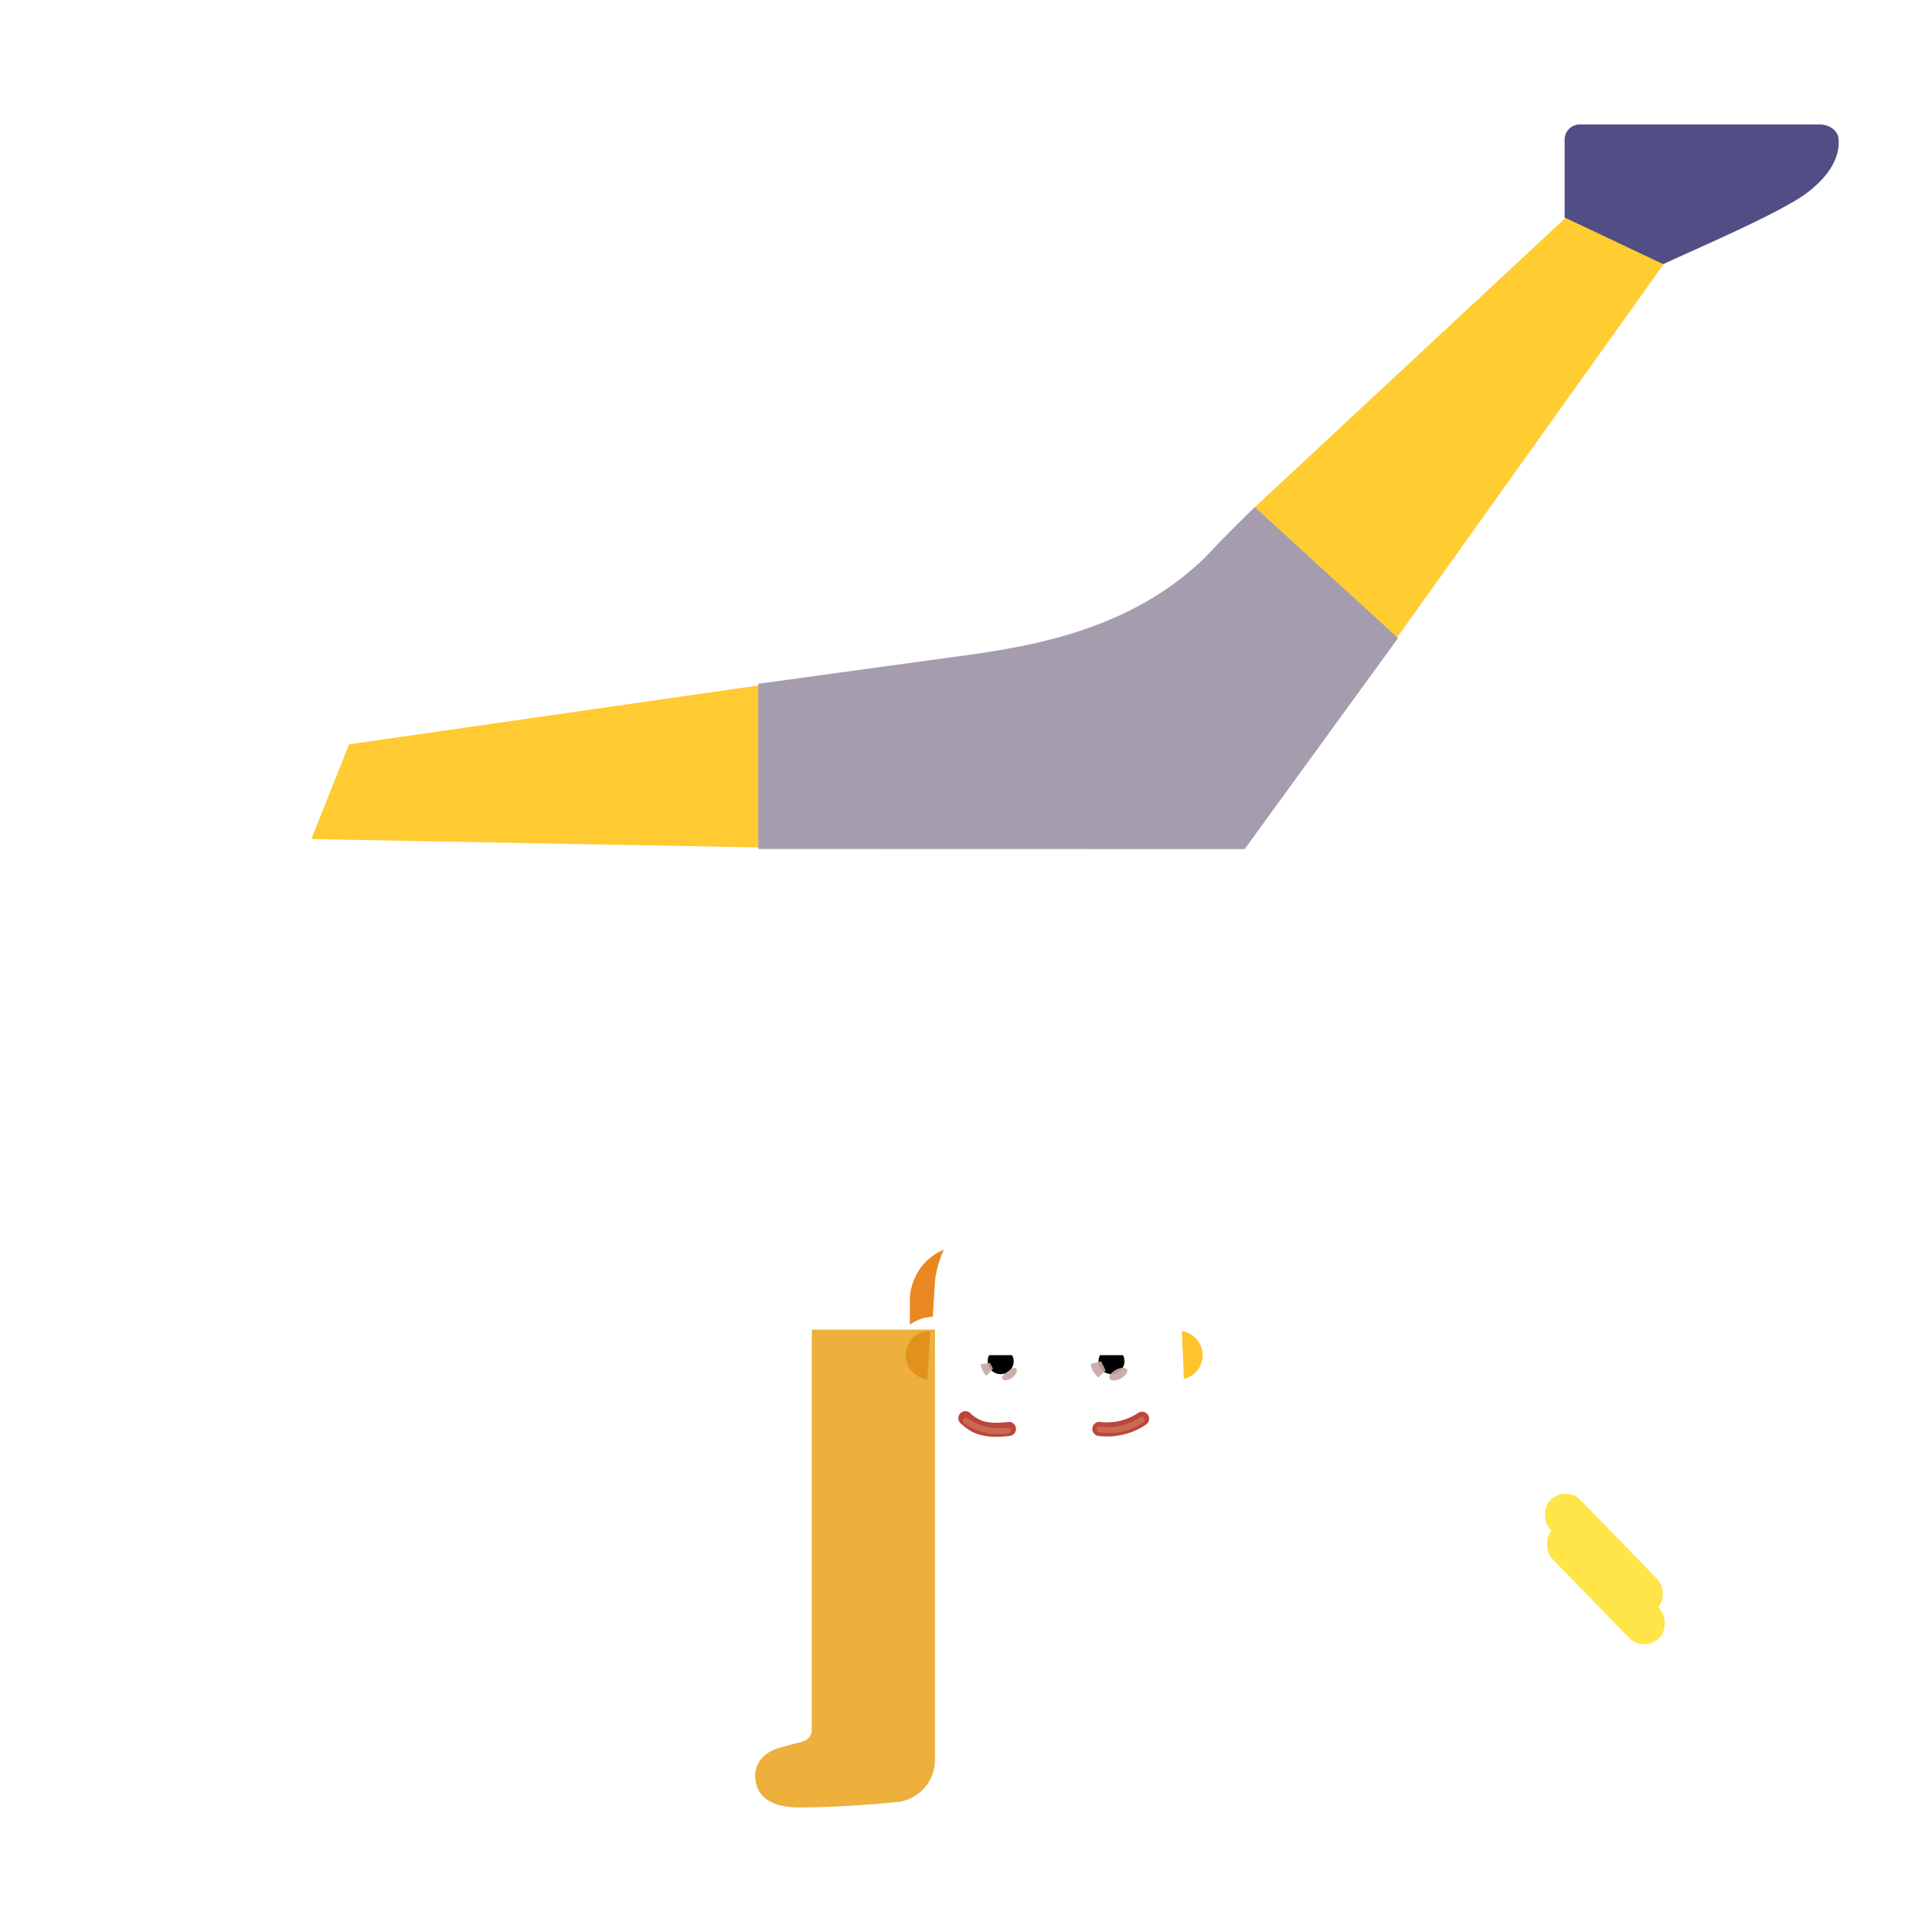 <svg xmlns="http://www.w3.org/2000/svg" width="3em" height="3em" viewBox="0 0 32 32"><g fill="none"><rect width=".809" height="1.648" x="25.403" y="27.272" fill="url(#)" rx=".404" transform="rotate(-180 25.403 27.272)"/><g filter="url(#)"><rect width=".699" height="2.521" fill="#FFE547" rx=".349" transform="scale(-1 1)rotate(44.184 -43.268 -19.652)"/></g><g filter="url(#)"><rect width=".699" height="2.521" fill="#FFE547" rx=".349" transform="scale(-1 1)rotate(44.184 -43.885 -19.45)"/></g><g filter="url(#)"><rect width=".737" height="2.121" fill="url(#)" rx=".368" transform="scale(-1 1)rotate(44.184 -44.184 -18.961)"/></g><g filter="url(#)"><rect width=".665" height="1.584" fill="url(#)" rx=".332" transform="scale(-1 1)rotate(44.184 -44.65 -18.254)"/></g><path fill="url(#)" d="M26.632 25.336h2.014v7.07h-2.014z" transform="rotate(135.816 26.632 25.336)"/><path fill="url(#)" d="M26.632 25.336h2.014v7.07h-2.014z" transform="rotate(135.816 26.632 25.336)"/><path fill="url(#)" d="M18.655 20.195h2.326v1.781h-2.326z" transform="rotate(-180 18.655 20.195)"/><rect width="1.121" height=".563" x="13.888" y="29.188" fill="url(#)" rx=".281" transform="rotate(-180 13.888 29.188)"/><path fill="#EDB03D" d="M14.82 29.85c-.296.03-.955.087-1.58.087c-.653 0-.73-.345-.731-.519c-.01-.115.056-.368.39-.465c.121-.035.26-.072.397-.108a.2.2 0 0 0 .15-.194v-6.628h2.04v7.129a.7.7 0 0 1-.564.686l.001.002l-.025.003z"/><path fill="url(#)" d="M14.82 29.85c-.296.03-.955.087-1.58.087c-.653 0-.73-.345-.731-.519c-.01-.115.056-.368.39-.465c.121-.035.26-.072.397-.108a.2.2 0 0 0 .15-.194v-6.628h2.04v7.129a.7.7 0 0 1-.564.686l.001.002l-.025.003z"/><path fill="url(#)" d="M14.82 29.85c-.296.03-.955.087-1.58.087c-.653 0-.73-.345-.731-.519c-.01-.115.056-.368.39-.465c.121-.035.26-.072.397-.108a.2.2 0 0 0 .15-.194v-6.628h2.04v7.129a.7.7 0 0 1-.564.686l.001.002l-.025.003z"/><path fill="url(#)" d="M14.82 29.85c-.296.03-.955.087-1.58.087c-.653 0-.73-.345-.731-.519c-.01-.115.056-.368.39-.465c.121-.035.26-.072.397-.108a.2.2 0 0 0 .15-.194v-6.628h2.04v7.129a.7.7 0 0 1-.564.686l.001.002l-.025.003z"/><g filter="url(#)"><path fill="url(#)" d="M20.693 18.206c.526.664 1.056 1.569 1.3 2.278l-1.578 1.43l-1.82-1.43l-.826-1.669a.3.3 0 0 0-.534-.006l-1.695 3.214h-2.117c.084-1.569.551-3.03.88-3.75c.07-.15.112-.313.112-.48v-4.152h6.188v4.309c0 .093.032.183.09.256"/><path fill="url(#)" d="M20.693 18.206c.526.664 1.056 1.569 1.3 2.278l-1.578 1.43l-1.82-1.43l-.826-1.669a.3.3 0 0 0-.534-.006l-1.695 3.214h-2.117c.084-1.569.551-3.03.88-3.75c.07-.15.112-.313.112-.48v-4.152h6.188v4.309c0 .093.032.183.09.256"/><path fill="url(#)" d="M20.693 18.206c.526.664 1.056 1.569 1.3 2.278l-1.578 1.43l-1.82-1.43l-.826-1.669a.3.3 0 0 0-.534-.006l-1.695 3.214h-2.117c.084-1.569.551-3.03.88-3.75c.07-.15.112-.313.112-.48v-4.152h6.188v4.309c0 .093.032.183.09.256"/><path fill="url(#)" d="M20.693 18.206c.526.664 1.056 1.569 1.3 2.278l-1.578 1.43l-1.82-1.43l-.826-1.669a.3.3 0 0 0-.534-.006l-1.695 3.214h-2.117c.084-1.569.551-3.03.88-3.75c.07-.15.112-.313.112-.48v-4.152h6.188v4.309c0 .093.032.183.09.256"/><path fill="url(#)" d="M20.693 18.206c.526.664 1.056 1.569 1.3 2.278l-1.578 1.43l-1.82-1.43l-.826-1.669a.3.3 0 0 0-.534-.006l-1.695 3.214h-2.117c.084-1.569.551-3.03.88-3.75c.07-.15.112-.313.112-.48v-4.152h6.188v4.309c0 .093.032.183.09.256"/></g><g filter="url(#)"><path fill="#FFCD31" d="m23.118 10.59l4.458-6.244l-1.635-.748l-5.194 4.836z"/></g><path fill="url(#)" d="m12.767 14.04l-7.61-.142l.625-1.57l6.844-.984z"/><path fill="#FFCA32" d="m12.767 14.04l-7.61-.142l.625-1.57l6.844-.984z"/><path fill="url(#)" d="m12.767 14.04l-7.61-.142l.625-1.57l6.844-.984z"/><g filter="url(#)"><path fill="#504E84" d="m27.548 4.375l-1.633-.773v-1.29a.25.25 0 0 1 .25-.25h3.972c.151 0 .3.086.315.237c.026.281-.125.62-.6.951c-.542.352-1.699.844-2.304 1.125"/><path fill="url(#)" d="m27.548 4.375l-1.633-.773v-1.29a.25.25 0 0 1 .25-.25h3.972c.151 0 .3.086.315.237c.026.281-.125.62-.6.951c-.542.352-1.699.844-2.304 1.125"/></g><path fill="url(#)" d="m27.548 4.375l-1.633-.773v-1.29a.25.25 0 0 1 .25-.25h3.972c.151 0 .3.086.315.237c.026.281-.125.62-.6.951c-.542.352-1.699.844-2.304 1.125"/><path fill="url(#)" d="m27.548 4.375l-1.633-.773v-1.29a.25.25 0 0 1 .25-.25h3.972c.151 0 .3.086.315.237c.026.281-.125.62-.6.951c-.542.352-1.699.844-2.304 1.125"/><path fill="url(#)" d="M4.698 11.294a.25.25 0 0 1 .346.027l.875.984l-.734 1.59l-1.176.335c-.305.1-1.059.303-1.637.325a.89.89 0 0 1-.778-.37c-.092-.123-.047-.291.072-.389z"/><path fill="url(#)" d="M4.698 11.294a.25.25 0 0 1 .346.027l.875.984l-.734 1.59l-1.176.335c-.305.1-1.059.303-1.637.325a.89.89 0 0 1-.778-.37c-.092-.123-.047-.291.072-.389z"/><path fill="url(#)" d="M4.698 11.294a.25.25 0 0 1 .346.027l.875.984l-.734 1.59l-1.176.335c-.305.1-1.059.303-1.637.325a.89.89 0 0 1-.778-.37c-.092-.123-.047-.291.072-.389z"/><g filter="url(#)"><path fill="#A59DAE" d="m20.615 14.064l2.541-3.495L20.783 8.4c-.14.134-.505.492-.841.85c-1.187 1.15-2.766 1.43-3.775 1.58l-3.607.495v2.737z"/><path fill="url(#)" d="m20.615 14.064l2.541-3.495L20.783 8.4c-.14.134-.505.492-.841.85c-1.187 1.15-2.766 1.43-3.775 1.58l-3.607.495v2.737z"/><path fill="url(#)" d="m20.615 14.064l2.541-3.495L20.783 8.4c-.14.134-.505.492-.841.85c-1.187 1.15-2.766 1.43-3.775 1.58l-3.607.495v2.737z"/></g><path fill="#EA8721" d="M15.45 21.81a.7.7 0 0 0-.38.13v-.392c0-.375.223-.71.563-.848q-.107.229-.145.496z"/><path fill="url(#)" d="M19.534 21.81a.7.7 0 0 1 .38.13v-.392a.91.91 0 0 0-.563-.848q.108.229.145.496z"/><path fill="url(#)" d="M19.52 21.173a1.645 1.645 0 0 0-1.633-1.43h-.793c-.826 0-1.524.61-1.632 1.43c-.05.792-.1 1.58-.136 2.37a.61.61 0 0 0 .579.602h.588c.401 0 .765.237.93.607a.28.28 0 0 0 .258.175h.535c.775 0 1.403-.635 1.403-1.42c0-.781-.048-1.55-.1-2.334"/><g filter="url(#)"><path fill="url(#)" d="m17.633 22.71l.223-.773c.046-.159-.063-.318-.218-.318h-.33c-.156 0-.265.162-.22.318l.224.773c.048.17.271.17.321 0"/><path fill="url(#)" d="m17.633 22.71l.223-.773c.046-.159-.063-.318-.218-.318h-.33c-.156 0-.265.162-.22.318l.224.773c.048.17.271.17.321 0"/><path fill="url(#)" d="m17.633 22.71l.223-.773c.046-.159-.063-.318-.218-.318h-.33c-.156 0-.265.162-.22.318l.224.773c.048.17.271.17.321 0"/></g><path fill="url(#)" d="M17.492 21.118c.213 0 .414.05.582.138c.058.029.12-.036.083-.088a.8.8 0 0 0-.665-.355a.8.8 0 0 0-.665.355c-.036.054.025.117.083.088c.168-.088.367-.138.582-.138"/><g filter="url(#)"><path fill="url(#)" d="M15.452 25.126a.996.996 0 0 1-.488-1.503a.66.66 0 0 0 .114-.368v-.499a.7.7 0 0 0 .28.113l-.033.675a.61.61 0 0 0 .58.601h.588c.401 0 .764.237.93.607a.28.28 0 0 0 .258.175h.534c.776 0 1.404-.635 1.404-1.42l-.013-.645a.7.7 0 0 0 .303-.111v.504c0 .131.04.26.114.368c.2.295.236.691.06 1.027a1 1 0 0 1-.546.473c-.24.086-.446.248-.582.467a.98.98 0 0 1-1.214.383a.63.63 0 0 0-.502 0a.98.98 0 0 1-1.219-.397a1.06 1.06 0 0 0-.568-.45"/></g><path fill="#BD453A" d="M15.924 23.587c.073.064.159.132.288.172s.288.052.51.024a.116.116 0 1 0-.029-.23c-.202.024-.326.011-.41-.016a.55.55 0 0 1-.207-.126a.117.117 0 1 0-.152.176m3.001.046a1.17 1.17 0 0 1-.73.151a.116.116 0 1 1 .028-.232a.93.93 0 0 0 .614-.14l.007-.005h.001a.116.116 0 0 1 .143.184z"/><g filter="url(#)"><path fill="url(#)" d="M17.394 24.694q.016.028.028.058a.28.28 0 0 0 .259.175h.534c.776 0 1.404-.635 1.404-1.42v-.115c.143.109.323.338.323.71c0 .45-.329.677-.538.822q-.092.061-.14.107l-.041.044c-.147.156-.409.433-.865.554q-.082.022-.165.036c-.466.082-.807-.339-.807-.812V24.7z"/><path fill="url(#)" d="M17.394 24.694q.016.028.028.058a.28.28 0 0 0 .259.175h.534c.776 0 1.404-.635 1.404-1.42v-.115c.143.109.323.338.323.71c0 .45-.329.677-.538.822q-.092.061-.14.107l-.041.044c-.147.156-.409.433-.865.554q-.082.022-.165.036c-.466.082-.807-.339-.807-.812V24.7z"/><path fill="url(#)" d="M17.394 24.694q.016.028.028.058a.28.28 0 0 0 .259.175h.534c.776 0 1.404-.635 1.404-1.42v-.115c.143.109.323.338.323.71c0 .45-.329.677-.538.822q-.092.061-.14.107l-.041.044c-.147.156-.409.433-.865.554q-.082.022-.165.036c-.466.082-.807-.339-.807-.812V24.7z"/></g><g filter="url(#)"><path fill="url(#)" d="m15.302 23.277l.012.266c.005.32.27.585.59.599h.589c.373 0 .714.204.892.529l.009.02c.177.47-.301.853-.791.745c-.373-.082-.776-.213-1.082-.413c-.733-.478-.605-1.34-.219-1.746"/><path fill="url(#)" d="m15.302 23.277l.012.266c.005.32.27.585.59.599h.589c.373 0 .714.204.892.529l.009.02c.177.47-.301.853-.791.745c-.373-.082-.776-.213-1.082-.413c-.733-.478-.605-1.34-.219-1.746"/></g><path fill="#fff" d="M16.488 23.034a.59.59 0 0 1-.57-.445a.115.115 0 0 1 .113-.143h.937c.06 0 .108.055.096.114a.59.59 0 0 1-.576.474"/><path fill="url(#)" d="M16.575 22.92a.375.375 0 0 1-.362-.474h.725a.376.376 0 0 1-.363.474"/><path fill="#000" d="M16.79 22.545c0 .12-.096.215-.215.215a.214.214 0 0 1-.191-.314h.38a.2.2 0 0 1 .025.099"/><g filter="url(#)"><path fill="#C7A7A3" fill-opacity=".9" d="M16.603 22.84c-.027-.035.029-.078.092-.126c.064-.047.11-.08.137-.045s-.003.103-.066.15c-.063.048-.136.057-.163.022"/><path fill="url(#)" d="M16.603 22.84c-.027-.035.029-.078.092-.126c.064-.047.11-.08.137-.045s-.003.103-.066.15c-.063.048-.136.057-.163.022"/></g><g filter="url(#)"><path fill="#C7A7A3" fill-opacity=".9" d="M16.242 22.596c.013.096.07.169.096.193l.109-.12l-.05-.095z"/><path fill="url(#)" d="M16.242 22.596c.013.096.07.169.096.193l.109-.12l-.05-.095z"/></g><path fill="#fff" d="M18.497 23.034a.59.59 0 0 0 .569-.444a.115.115 0 0 0-.113-.144h-.937a.097.097 0 0 0-.095.115c.052.269.29.473.576.473"/><path fill="url(#)" d="M18.41 22.92a.375.375 0 0 0 .36-.474h-.723a.378.378 0 0 0 .363.474"/><path fill="#000" d="M18.195 22.545c0 .12.095.215.215.215a.214.214 0 0 0 .19-.314h-.38a.2.2 0 0 0-.025.1"/><g filter="url(#)"><path fill="#C7A7A3" fill-opacity=".9" d="M18.068 22.59c0 .12.098.201.124.226l.121-.117l-.074-.152z"/><path fill="url(#)" d="M18.068 22.59c0 .12.098.201.124.226l.121-.117l-.074-.152z"/></g><g filter="url(#)"><ellipse cx="18.523" cy="22.76" fill="#C7A7A3" fill-opacity=".9" rx=".163" ry=".083" transform="rotate(152.086 18.523 22.76)"/><ellipse cx="18.523" cy="22.76" fill="url(#)" rx=".163" ry=".083" transform="rotate(152.086 18.523 22.76)"/></g><path fill="url(#)" d="M15.424 21.771q-.042.67-.077 1.341a.676.676 0 0 1 .077-1.34"/><path fill="url(#)" d="M19.615 23.116a.676.676 0 0 0-.058-1.345c.027.45.05.896.058 1.345"/><g filter="url(#)"><path fill="#FFC32E" d="M19.608 22.838a.402.402 0 0 0-.035-.79q.023.396.035.79"/></g><g filter="url(#)"><path fill="#E2921C" d="m15.407 22.045l-.046.8a.401.401 0 0 1 .046-.8"/></g><g filter="url(#)"><path stroke="#C96953" stroke-linecap="round" stroke-width=".1" d="M18.91 23.515a.97.97 0 0 1-.696.16"/></g><g filter="url(#)"><path stroke="#C96953" stroke-linecap="round" stroke-width=".1" d="M15.996 23.534a.97.97 0 0 0 .696.16"/></g><defs><radialGradient id="" cx="0" cy="0" r="1" gradientTransform="matrix(0 -.982 .407 0 26.131 28.427)" gradientUnits="userSpaceOnUse"><stop stop-color="#DA9521"/><stop offset="1" stop-color="#C38021"/></radialGradient><radialGradient id="" cx="0" cy="0" r="1" gradientTransform="matrix(1.156 .617 -.751 1.406 19.293 20.633)" gradientUnits="userSpaceOnUse"><stop stop-color="#FFBF27"/><stop offset="1" stop-color="#EBB12F"/></radialGradient><radialGradient id="" cx="0" cy="0" r="1" gradientTransform="matrix(-1.891 0 0 -4.427 15.486 28)" gradientUnits="userSpaceOnUse"><stop offset=".262" stop-color="#FFCE3D"/><stop offset="1" stop-color="#EEB13E" stop-opacity="0"/></radialGradient><radialGradient id="" cx="0" cy="0" r="1" gradientTransform="matrix(-2.719 0 0 -5.666 15.657 24.031)" gradientUnits="userSpaceOnUse"><stop offset=".241" stop-color="#C17822"/><stop offset="1" stop-color="#EC9E2B" stop-opacity="0"/></radialGradient><radialGradient id="" cx="0" cy="0" r="1" gradientTransform="matrix(0 -1 3.839 0 14.069 30.031)" gradientUnits="userSpaceOnUse"><stop offset=".109" stop-color="#C37D54"/><stop offset="1" stop-color="#EEB13E" stop-opacity="0"/></radialGradient><radialGradient id="" cx="0" cy="0" r="1" gradientTransform="matrix(-4.969 0 0 -7.094 20.717 18.344)" gradientUnits="userSpaceOnUse"><stop stop-color="#FF954F"/><stop offset="1" stop-color="#F7702E"/></radialGradient><radialGradient id="" cx="0" cy="0" r="1" gradientTransform="matrix(1.125 1.5 -.787 .59 20.655 19.25)" gradientUnits="userSpaceOnUse"><stop stop-color="#FFA764"/><stop offset="1" stop-color="#FFA764" stop-opacity="0"/></radialGradient><radialGradient id="" cx="0" cy="0" r="1" gradientTransform="matrix(.719 -.938 2.633 2.018 19.592 21.5)" gradientUnits="userSpaceOnUse"><stop stop-color="#D95968"/><stop offset="1" stop-color="#FF782C" stop-opacity="0"/></radialGradient><radialGradient id="" cx="0" cy="0" r="1" gradientTransform="rotate(-142.918 11.854 7.775)scale(1.684 3.326)" gradientUnits="userSpaceOnUse"><stop stop-color="#E36121"/><stop offset="1" stop-color="#E36121" stop-opacity="0"/></radialGradient><radialGradient id="" cx="0" cy="0" r="1" gradientTransform="rotate(132.58 14.64 7.66)scale(1.57 1.519)" gradientUnits="userSpaceOnUse"><stop stop-color="#686995"/><stop offset="1" stop-color="#686995" stop-opacity="0"/></radialGradient><radialGradient id="" cx="0" cy="0" r="1" gradientTransform="rotate(78.283 -5.952 8.098)scale(2.154 6.771)" gradientUnits="userSpaceOnUse"><stop offset=".55" stop-color="#403178" stop-opacity="0"/><stop offset="1" stop-color="#403178"/></radialGradient><radialGradient id="" cx="0" cy="0" r="1" gradientTransform="matrix(-.306 -1.469 .694 -.145 19.568 21.711)" gradientUnits="userSpaceOnUse"><stop offset=".165" stop-color="#FFC433"/><stop offset="1" stop-color="#FFB922"/></radialGradient><radialGradient id="" cx="0" cy="0" r="1" gradientTransform="matrix(-.556 0 0 -.247 17.634 21.812)" gradientUnits="userSpaceOnUse"><stop stop-color="#FEDC3F"/><stop offset="1" stop-color="#F8B22E" stop-opacity="0"/></radialGradient><radialGradient id="" cx="0" cy="0" r="1" gradientTransform="matrix(0 .303 -1.218 0 17.492 20.848)" gradientUnits="userSpaceOnUse"><stop stop-color="#89014E"/><stop offset="1" stop-color="#87004D"/></radialGradient><radialGradient id="" cx="0" cy="0" r="1" gradientTransform="matrix(0 3.188 -5.741 0 17.492 23.031)" gradientUnits="userSpaceOnUse"><stop offset=".647" stop-color="#FFC62A"/><stop offset="1" stop-color="#BE7835"/></radialGradient><radialGradient id="" cx="0" cy="0" r="1" gradientTransform="rotate(150.759 6.87 14.492)scale(3.263 3.301)" gradientUnits="userSpaceOnUse"><stop stop-color="#FFDC34"/><stop offset="1" stop-color="#FFDC34" stop-opacity="0"/></radialGradient><radialGradient id="" cx="0" cy="0" r="1" gradientTransform="matrix(2.734 -.906 .165 .497 17.61 25.953)" gradientUnits="userSpaceOnUse"><stop offset=".139" stop-color="#BA753D"/><stop offset="1" stop-color="#E9AB2E" stop-opacity="0"/></radialGradient><radialGradient id="" cx="0" cy="0" r="1" gradientTransform="rotate(48.842 -16.688 33.085)scale(1.121 1.938)" gradientUnits="userSpaceOnUse"><stop offset=".324" stop-color="#FFA206"/><stop offset="1" stop-color="#FFA206" stop-opacity="0"/></radialGradient><radialGradient id="" cx="0" cy="0" r="1" gradientTransform="matrix(-.737 .233 -.352 -1.116 16.979 24.678)" gradientUnits="userSpaceOnUse"><stop stop-color="#FFDF34"/><stop offset="1" stop-color="#FDAD28"/></radialGradient><radialGradient id="" cx="0" cy="0" r="1" gradientTransform="matrix(2.656 .601 -.221 .978 16.173 25.555)" gradientUnits="userSpaceOnUse"><stop offset=".223" stop-color="#C27D36"/><stop offset="1" stop-color="#FFAF28" stop-opacity="0"/></radialGradient><radialGradient id="" cx="0" cy="0" r="1" gradientTransform="rotate(119.241 1.75 16.106)scale(.496 .789)" gradientUnits="userSpaceOnUse"><stop offset=".362" stop-color="#8F5D53"/><stop offset="1" stop-color="#815152"/></radialGradient><radialGradient id="" cx="0" cy="0" r="1" gradientTransform="matrix(.097 .125 -.172 .134 16.672 22.684)" gradientUnits="userSpaceOnUse"><stop offset=".766" stop-color="#FFE6E2" stop-opacity="0"/><stop offset=".966" stop-color="#FFE6E2"/></radialGradient><radialGradient id="" cx="0" cy="0" r="1" gradientTransform="matrix(.002 .269 -.156 .001 16.348 22.51)" gradientUnits="userSpaceOnUse"><stop offset=".766" stop-color="#FFE6E2" stop-opacity="0"/><stop offset=".966" stop-color="#FFE6E2"/></radialGradient><radialGradient id="" cx="0" cy="0" r="1" gradientTransform="rotate(119.241 2.666 16.643)scale(.496 .789)" gradientUnits="userSpaceOnUse"><stop offset=".362" stop-color="#8F5D53"/><stop offset="1" stop-color="#815152"/></radialGradient><radialGradient id="" cx="0" cy="0" r="1" gradientTransform="matrix(.002 .336 -.187 .001 18.195 22.467)" gradientUnits="userSpaceOnUse"><stop offset=".766" stop-color="#FFE6E2" stop-opacity="0"/><stop offset=".966" stop-color="#FFE6E2"/></radialGradient><radialGradient id="" cx="0" cy="0" r="1" gradientTransform="matrix(-.003 -.207 .249 -.004 18.517 22.892)" gradientUnits="userSpaceOnUse"><stop offset=".766" stop-color="#FFE6E2" stop-opacity="0"/><stop offset=".966" stop-color="#FFE6E2"/></radialGradient><radialGradient id="" cx="0" cy="0" r="1" gradientTransform="matrix(.636 .109 -.159 .922 14.786 22.419)" gradientUnits="userSpaceOnUse"><stop stop-color="#E4A13C"/><stop offset="1" stop-color="#E39622"/></radialGradient><radialGradient id="" cx="0" cy="0" r="1" gradientTransform="matrix(.405 1.016 -1.18 .47 19.557 21.906)" gradientUnits="userSpaceOnUse"><stop offset=".808" stop-color="#FFD143"/><stop offset="1" stop-color="#FDB228"/></radialGradient><filter id="" width="2.069" height="2.206" x="25.481" y="24.741" color-interpolation-filters="sRGB" filterUnits="userSpaceOnUse"><feFlood flood-opacity="0" result="BackgroundImageFix"/><feBlend in="SourceGraphic" in2="BackgroundImageFix" result="shape"/><feColorMatrix in="SourceAlpha" result="hardAlpha" values="0 0 0 0 0 0 0 0 0 0 0 0 0 0 0 0 0 0 127 0"/><feOffset dx="-.1" dy=".2"/><feGaussianBlur stdDeviation=".15"/><feComposite in2="hardAlpha" k2="-1" k3="1" operator="arithmetic"/><feColorMatrix values="0 0 0 0 0.898 0 0 0 0 0.643 0 0 0 0 0.176 0 0 0 1 0"/><feBlend in2="shape" result="effect1_innerShadow_3987_23551"/></filter><filter id="" width="2.069" height="2.206" x="25.515" y="25.228" color-interpolation-filters="sRGB" filterUnits="userSpaceOnUse"><feFlood flood-opacity="0" result="BackgroundImageFix"/><feBlend in="SourceGraphic" in2="BackgroundImageFix" result="shape"/><feColorMatrix in="SourceAlpha" result="hardAlpha" values="0 0 0 0 0 0 0 0 0 0 0 0 0 0 0 0 0 0 127 0"/><feOffset dx="-.1" dy=".2"/><feGaussianBlur stdDeviation=".15"/><feComposite in2="hardAlpha" k2="-1" k3="1" operator="arithmetic"/><feColorMatrix values="0 0 0 0 0.898 0 0 0 0 0.643 0 0 0 0 0.176 0 0 0 1 0"/><feBlend in2="shape" result="effect1_innerShadow_3987_23551"/></filter><filter id="" width="1.801" height="1.929" x="25.239" y="25.583" color-interpolation-filters="sRGB" filterUnits="userSpaceOnUse"><feFlood flood-opacity="0" result="BackgroundImageFix"/><feBlend in="SourceGraphic" in2="BackgroundImageFix" result="shape"/><feColorMatrix in="SourceAlpha" result="hardAlpha" values="0 0 0 0 0 0 0 0 0 0 0 0 0 0 0 0 0 0 127 0"/><feOffset dx="-.1" dy=".2"/><feGaussianBlur stdDeviation=".15"/><feComposite in2="hardAlpha" k2="-1" k3="1" operator="arithmetic"/><feColorMatrix values="0 0 0 0 0.898 0 0 0 0 0.643 0 0 0 0 0.176 0 0 0 1 0"/><feBlend in2="shape" result="effect1_innerShadow_3987_23551"/></filter><filter id="" width="1.405" height="1.524" x="24.915" y="26.094" color-interpolation-filters="sRGB" filterUnits="userSpaceOnUse"><feFlood flood-opacity="0" result="BackgroundImageFix"/><feBlend in="SourceGraphic" in2="BackgroundImageFix" result="shape"/><feColorMatrix in="SourceAlpha" result="hardAlpha" values="0 0 0 0 0 0 0 0 0 0 0 0 0 0 0 0 0 0 127 0"/><feOffset dx="-.1" dy=".2"/><feGaussianBlur stdDeviation=".2"/><feComposite in2="hardAlpha" k2="-1" k3="1" operator="arithmetic"/><feColorMatrix values="0 0 0 0 0.863 0 0 0 0 0.604 0 0 0 0 0.227 0 0 0 1 0"/><feBlend in2="shape" result="effect1_innerShadow_3987_23551"/></filter><filter id="" width="8.77" height="8.383" x="13.223" y="13.641" color-interpolation-filters="sRGB" filterUnits="userSpaceOnUse"><feFlood flood-opacity="0" result="BackgroundImageFix"/><feBlend in="SourceGraphic" in2="BackgroundImageFix" result="shape"/><feColorMatrix in="SourceAlpha" result="hardAlpha" values="0 0 0 0 0 0 0 0 0 0 0 0 0 0 0 0 0 0 127 0"/><feOffset dx="-.2"/><feGaussianBlur stdDeviation=".3"/><feComposite in2="hardAlpha" k2="-1" k3="1" operator="arithmetic"/><feColorMatrix values="0 0 0 0 0.925 0 0 0 0 0.529 0 0 0 0 0.329 0 0 0 1 0"/><feBlend in2="shape" result="effect1_innerShadow_3987_23551"/></filter><filter id="" width="6.829" height="7.242" x="20.747" y="3.348" color-interpolation-filters="sRGB" filterUnits="userSpaceOnUse"><feFlood flood-opacity="0" result="BackgroundImageFix"/><feBlend in="SourceGraphic" in2="BackgroundImageFix" result="shape"/><feColorMatrix in="SourceAlpha" result="hardAlpha" values="0 0 0 0 0 0 0 0 0 0 0 0 0 0 0 0 0 0 127 0"/><feOffset dy="-.25"/><feGaussianBlur stdDeviation=".5"/><feComposite in2="hardAlpha" k2="-1" k3="1" operator="arithmetic"/><feColorMatrix values="0 0 0 0 0.839 0 0 0 0 0.647 0 0 0 0 0.184 0 0 0 1 0"/><feBlend in2="shape" result="effect1_innerShadow_3987_23551"/></filter><filter id="" width="4.79" height="2.813" x="25.665" y="2.063" color-interpolation-filters="sRGB" filterUnits="userSpaceOnUse"><feFlood flood-opacity="0" result="BackgroundImageFix"/><feBlend in="SourceGraphic" in2="BackgroundImageFix" result="shape"/><feColorMatrix in="SourceAlpha" result="hardAlpha" values="0 0 0 0 0 0 0 0 0 0 0 0 0 0 0 0 0 0 127 0"/><feOffset dx="-.25" dy=".5"/><feGaussianBlur stdDeviation=".5"/><feComposite in2="hardAlpha" k2="-1" k3="1" operator="arithmetic"/><feColorMatrix values="0 0 0 0 0 0 0 0 0 0 0 0 0 0 0 0 0 0 0.25 0"/><feBlend in2="shape" result="effect1_innerShadow_3987_23551"/></filter><filter id="" width="10.596" height="6.162" x="12.56" y="7.901" color-interpolation-filters="sRGB" filterUnits="userSpaceOnUse"><feFlood flood-opacity="0" result="BackgroundImageFix"/><feBlend in="SourceGraphic" in2="BackgroundImageFix" result="shape"/><feColorMatrix in="SourceAlpha" result="hardAlpha" values="0 0 0 0 0 0 0 0 0 0 0 0 0 0 0 0 0 0 127 0"/><feOffset dy="-.5"/><feGaussianBlur stdDeviation=".5"/><feComposite in2="hardAlpha" k2="-1" k3="1" operator="arithmetic"/><feColorMatrix values="0 0 0 0 0.561 0 0 0 0 0.557 0 0 0 0 0.561 0 0 0 1 0"/><feBlend in2="shape" result="effect1_innerShadow_3987_23551"/></filter><filter id="" width=".889" height="1.318" x="17.028" y="21.57" color-interpolation-filters="sRGB" filterUnits="userSpaceOnUse"><feFlood flood-opacity="0" result="BackgroundImageFix"/><feBlend in="SourceGraphic" in2="BackgroundImageFix" result="shape"/><feGaussianBlur result="effect1_foregroundBlur_3987_23551" stdDeviation=".025"/></filter><filter id="" width="5.408" height="3.501" x="14.788" y="22.551" color-interpolation-filters="sRGB" filterUnits="userSpaceOnUse"><feFlood flood-opacity="0" result="BackgroundImageFix"/><feBlend in="SourceGraphic" in2="BackgroundImageFix" result="shape"/><feColorMatrix in="SourceAlpha" result="hardAlpha" values="0 0 0 0 0 0 0 0 0 0 0 0 0 0 0 0 0 0 127 0"/><feOffset dy="-.2"/><feGaussianBlur stdDeviation=".25"/><feComposite in2="hardAlpha" k2="-1" k3="1" operator="arithmetic"/><feColorMatrix values="0 0 0 0 0.902 0 0 0 0 0.533 0 0 0 0 0.043 0 0 0 1 0"/><feBlend in2="shape" result="effect1_innerShadow_3987_23551"/></filter><filter id="" width="2.756" height="2.483" x="17.286" y="23.292" color-interpolation-filters="sRGB" filterUnits="userSpaceOnUse"><feFlood flood-opacity="0" result="BackgroundImageFix"/><feBlend in="SourceGraphic" in2="BackgroundImageFix" result="shape"/><feGaussianBlur result="effect1_foregroundBlur_3987_23551" stdDeviation=".05"/></filter><filter id="" width="2.64" height="2.377" x="14.891" y="23.177" color-interpolation-filters="sRGB" filterUnits="userSpaceOnUse"><feFlood flood-opacity="0" result="BackgroundImageFix"/><feBlend in="SourceGraphic" in2="BackgroundImageFix" result="shape"/><feGaussianBlur result="effect1_foregroundBlur_3987_23551" stdDeviation=".05"/></filter><filter id="" width=".346" height=".308" x="16.546" y="22.604" color-interpolation-filters="sRGB" filterUnits="userSpaceOnUse"><feFlood flood-opacity="0" result="BackgroundImageFix"/><feBlend in="SourceGraphic" in2="BackgroundImageFix" result="shape"/><feGaussianBlur result="effect1_foregroundBlur_3987_23551" stdDeviation=".025"/></filter><filter id="" width=".305" height=".315" x="16.192" y="22.524" color-interpolation-filters="sRGB" filterUnits="userSpaceOnUse"><feFlood flood-opacity="0" result="BackgroundImageFix"/><feBlend in="SourceGraphic" in2="BackgroundImageFix" result="shape"/><feGaussianBlur result="effect1_foregroundBlur_3987_23551" stdDeviation=".025"/></filter><filter id="" width=".346" height=".368" x="18.018" y="22.497" color-interpolation-filters="sRGB" filterUnits="userSpaceOnUse"><feFlood flood-opacity="0" result="BackgroundImageFix"/><feBlend in="SourceGraphic" in2="BackgroundImageFix" result="shape"/><feGaussianBlur result="effect1_foregroundBlur_3987_23551" stdDeviation=".025"/></filter><filter id="" width=".398" height=".311" x="18.324" y="22.604" color-interpolation-filters="sRGB" filterUnits="userSpaceOnUse"><feFlood flood-opacity="0" result="BackgroundImageFix"/><feBlend in="SourceGraphic" in2="BackgroundImageFix" result="shape"/><feGaussianBlur result="effect1_foregroundBlur_3987_23551" stdDeviation=".025"/></filter><filter id="" width=".548" height=".99" x="19.473" y="21.948" color-interpolation-filters="sRGB" filterUnits="userSpaceOnUse"><feFlood flood-opacity="0" result="BackgroundImageFix"/><feBlend in="SourceGraphic" in2="BackgroundImageFix" result="shape"/><feGaussianBlur result="effect1_foregroundBlur_3987_23551" stdDeviation=".05"/></filter><filter id="" width=".598" height="1" x="14.91" y="21.945" color-interpolation-filters="sRGB" filterUnits="userSpaceOnUse"><feFlood flood-opacity="0" result="BackgroundImageFix"/><feBlend in="SourceGraphic" in2="BackgroundImageFix" result="shape"/><feGaussianBlur result="effect1_foregroundBlur_3987_23551" stdDeviation=".05"/></filter><filter id="" width=".995" height=".472" x="18.064" y="23.365" color-interpolation-filters="sRGB" filterUnits="userSpaceOnUse"><feFlood flood-opacity="0" result="BackgroundImageFix"/><feBlend in="SourceGraphic" in2="BackgroundImageFix" result="shape"/><feGaussianBlur result="effect1_foregroundBlur_3987_23551" stdDeviation=".05"/></filter><filter id="" width=".995" height=".472" x="15.846" y="23.384" color-interpolation-filters="sRGB" filterUnits="userSpaceOnUse"><feFlood flood-opacity="0" result="BackgroundImageFix"/><feBlend in="SourceGraphic" in2="BackgroundImageFix" result="shape"/><feGaussianBlur result="effect1_foregroundBlur_3987_23551" stdDeviation=".05"/></filter><linearGradient id="" x1=".368" x2=".368" y1="0" y2="2.121" gradientUnits="userSpaceOnUse"><stop offset=".423" stop-color="#FCD942"/><stop offset="1" stop-color="#FAD03F"/></linearGradient><linearGradient id="" x1=".332" x2=".332" y1="0" y2="1.584" gradientUnits="userSpaceOnUse"><stop offset=".272" stop-color="#F5BF39"/><stop offset="1" stop-color="#FFC941" stop-opacity=".938"/></linearGradient><linearGradient id="" x1="26.997" x2="28.808" y1="28.247" y2="28.311" gradientUnits="userSpaceOnUse"><stop stop-color="#FFE547"/><stop offset="1" stop-color="#ECA12D"/></linearGradient><linearGradient id="" x1="28.792" x2="28" y1="28.767" y2="28.757" gradientUnits="userSpaceOnUse"><stop stop-color="#D48E48"/><stop offset="1" stop-color="#EFA62D" stop-opacity="0"/></linearGradient><linearGradient id="" x1="14.964" x2="14.402" y1="29.57" y2="29.75" gradientUnits="userSpaceOnUse"><stop stop-color="#E9AE2F"/><stop offset="1" stop-color="#E4A61C"/></linearGradient><linearGradient id="" x1="14.03" x2="18.842" y1="13.438" y2="15.094" gradientUnits="userSpaceOnUse"><stop offset=".288" stop-color="#D25836"/><stop offset="1" stop-color="#D25836" stop-opacity="0"/></linearGradient><linearGradient id="" x1="13.001" x2="11.001" y1="12.25" y2="12.25" gradientUnits="userSpaceOnUse"><stop stop-color="#DCB131"/><stop offset="1" stop-color="#DCB131" stop-opacity="0"/></linearGradient><linearGradient id="" x1="8.962" x2="8.962" y1="14.039" y2="12.691" gradientUnits="userSpaceOnUse"><stop stop-color="#C17C4A"/><stop offset="1" stop-color="#E9A12D" stop-opacity="0"/></linearGradient><linearGradient id="" x1="27.436" x2="27.436" y1="2.063" y2="2.211" gradientUnits="userSpaceOnUse"><stop stop-color="#444570"/><stop offset="1" stop-color="#444570" stop-opacity="0"/></linearGradient><linearGradient id="" x1="25.915" x2="26.592" y1="2.531" y2="2.531" gradientUnits="userSpaceOnUse"><stop stop-color="#5F5E7A"/><stop offset="1" stop-color="#41406B" stop-opacity="0"/></linearGradient><linearGradient id="" x1="5.467" x2="4.811" y1="11.812" y2="12.391" gradientUnits="userSpaceOnUse"><stop stop-color="#686897"/><stop offset="1" stop-color="#514F87"/></linearGradient><linearGradient id="" x1="3.1" x2="3.256" y1="12.578" y2="12.766" gradientUnits="userSpaceOnUse"><stop offset=".07" stop-color="#424272"/><stop offset="1" stop-color="#424272" stop-opacity="0"/></linearGradient><linearGradient id="" x1="12.876" x2="13.345" y1="14.469" y2="11.781" gradientUnits="userSpaceOnUse"><stop offset=".264" stop-color="#836591"/><stop offset="1" stop-color="#9E93A6" stop-opacity="0"/></linearGradient><linearGradient id="" x1="21.72" x2="20.845" y1="12.875" y2="12.438" gradientUnits="userSpaceOnUse"><stop stop-color="#9D94A4"/><stop offset="1" stop-color="#9D94A4" stop-opacity="0"/></linearGradient><linearGradient id="" x1="19.081" x2="15.786" y1="21.297" y2="21.297" gradientUnits="userSpaceOnUse"><stop stop-color="#FFE846"/><stop offset="1" stop-color="#F8AD22"/></linearGradient><linearGradient id="" x1="17.237" x2="17.867" y1="22.229" y2="22.375" gradientUnits="userSpaceOnUse"><stop stop-color="#F5AA2C"/><stop offset="1" stop-color="#FFCF2C"/></linearGradient><linearGradient id="" x1="17.473" x2="17.473" y1="22.838" y2="22.375" gradientUnits="userSpaceOnUse"><stop offset=".138" stop-color="#FCCC35"/><stop offset="1" stop-color="#FCCC35" stop-opacity="0"/></linearGradient></defs></g></svg>